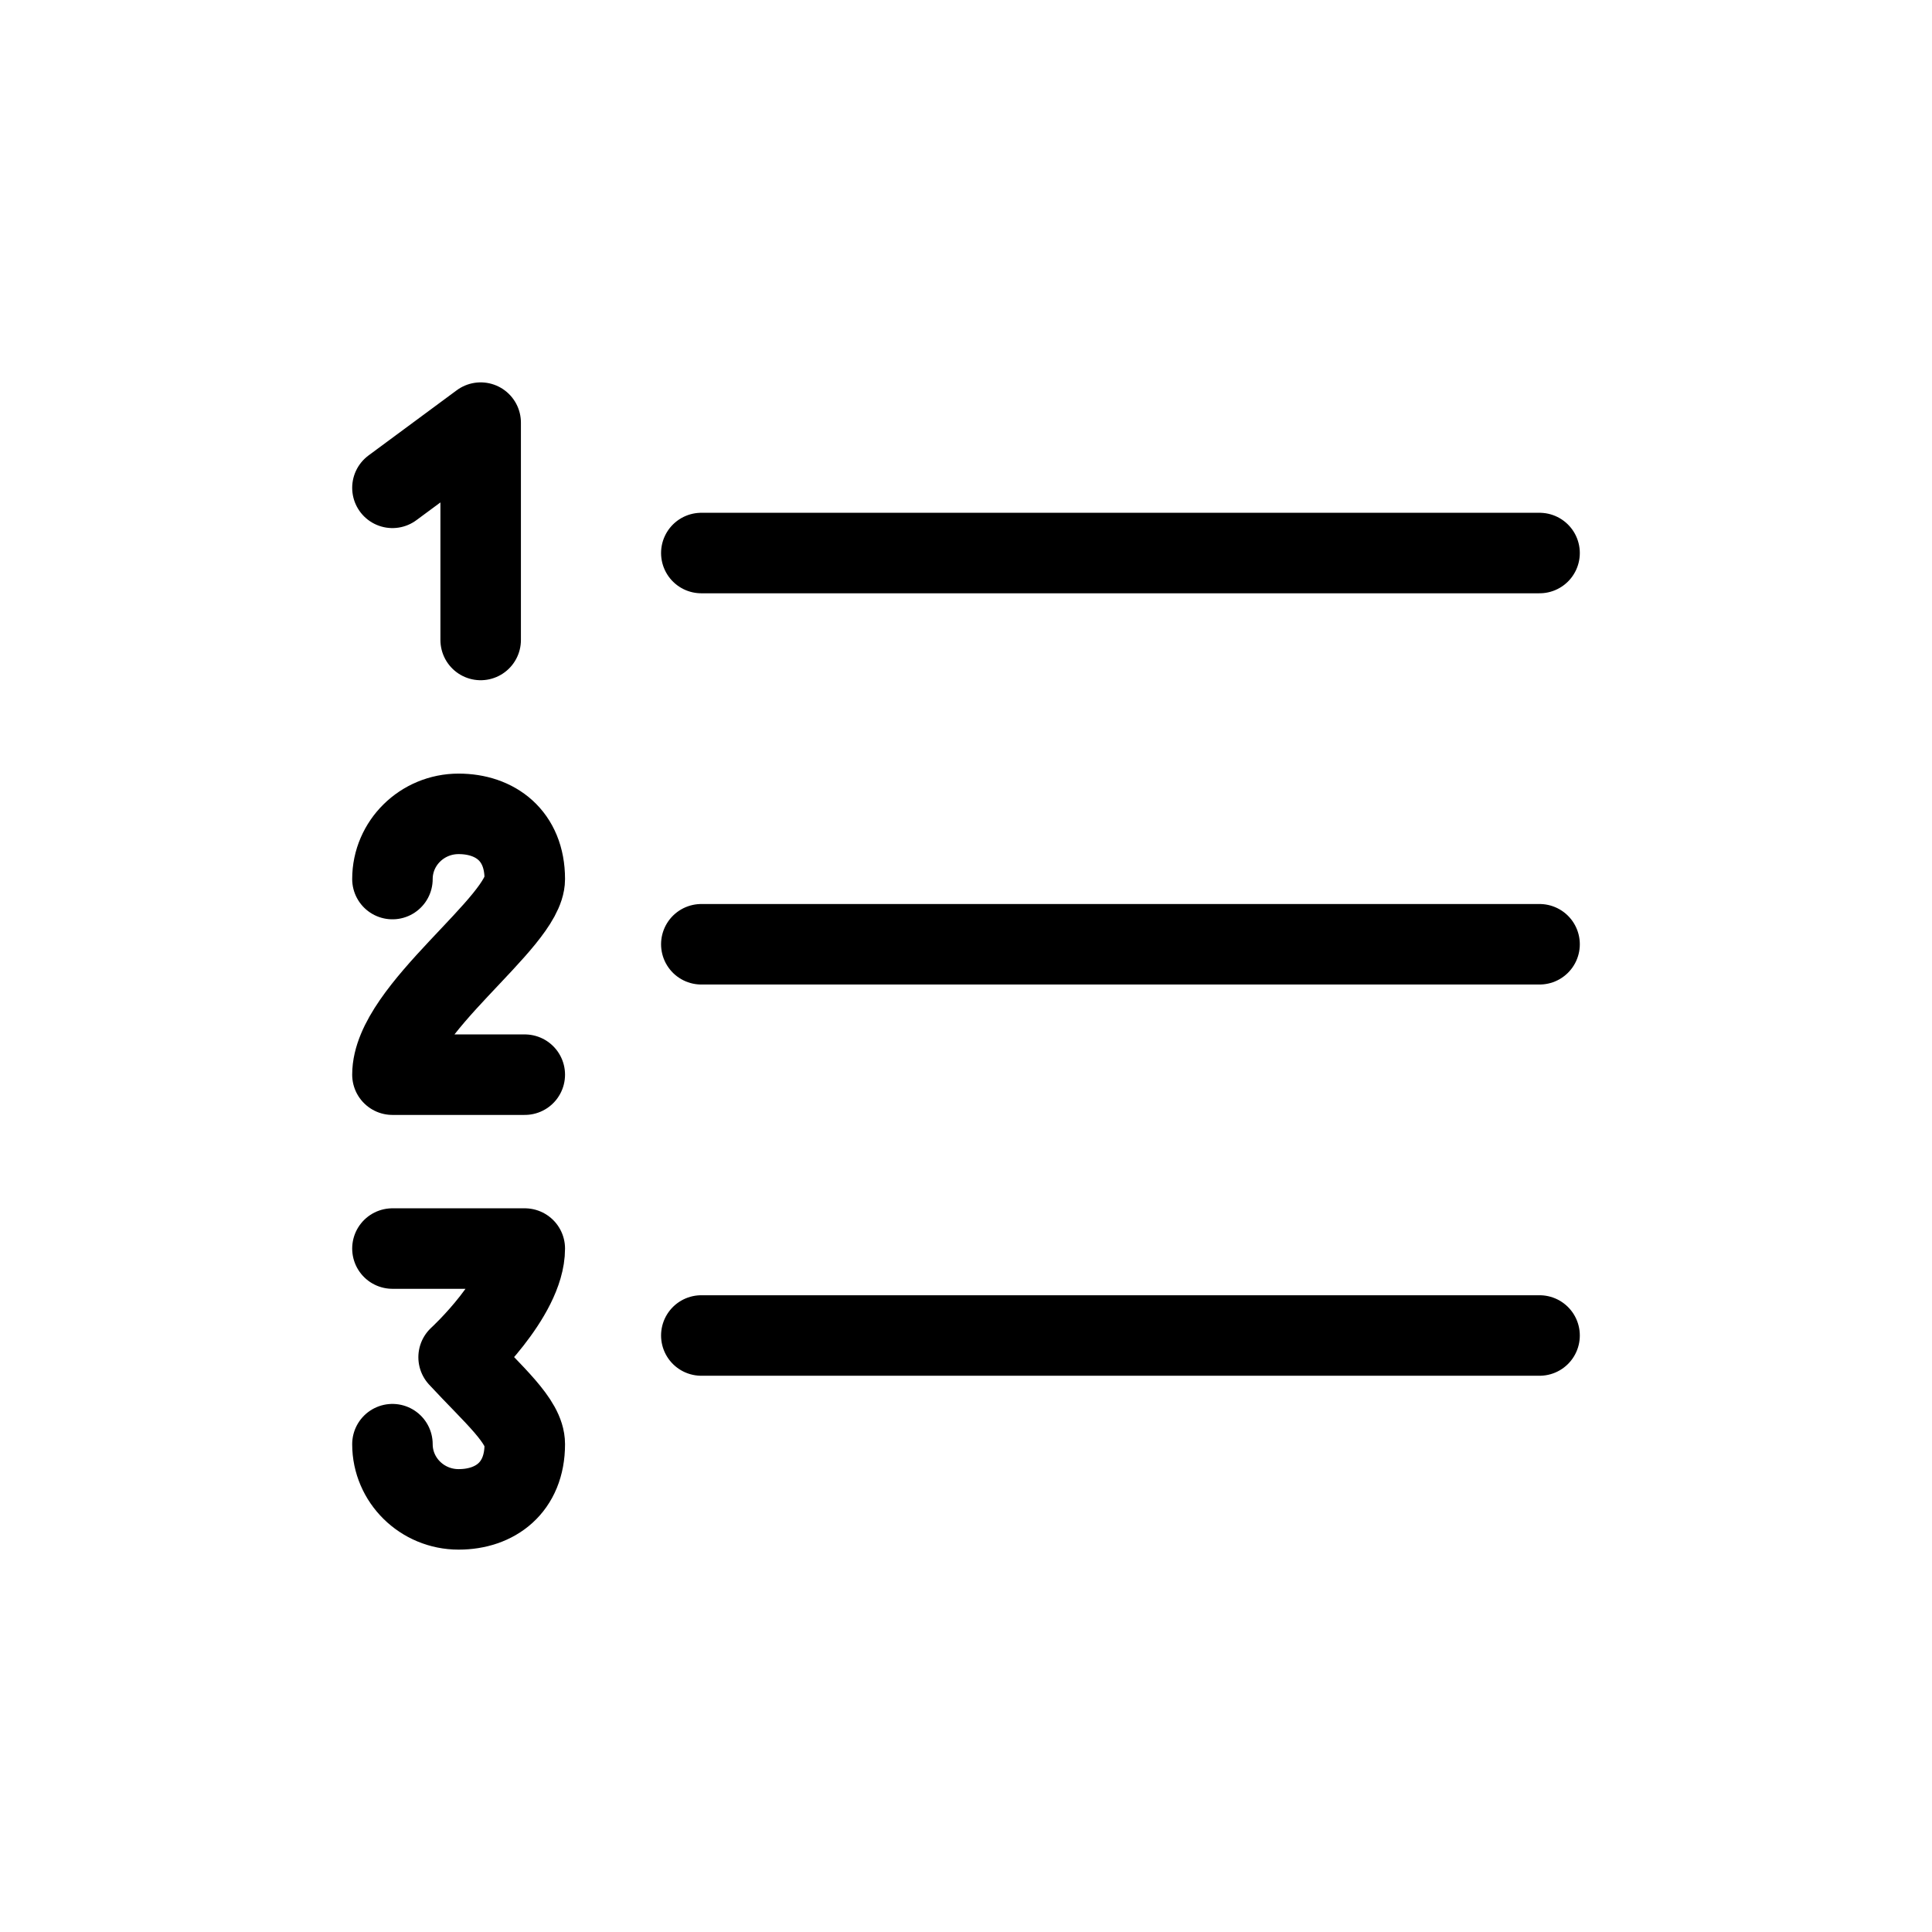 <svg width="24" height="24" viewBox="0 0 24 24" fill="none" xmlns="http://www.w3.org/2000/svg">
<g id="Text=numbers-list, Size=24px, weight=light">
<path id="numbers-list" d="M8.712 16.59H19.125M8.712 11.73H19.125M8.712 6.87H19.125M5.971 7.95V5.25L4.875 6.06M6.519 13.35H4.875C4.875 12.54 6.519 11.46 6.519 10.92C6.519 10.38 6.151 10.11 5.697 10.11C5.243 10.11 4.875 10.473 4.875 10.92M4.875 15.51H6.519C6.519 16.108 5.697 16.86 5.697 16.86C6.131 17.329 6.519 17.654 6.519 17.94C6.519 18.48 6.151 18.75 5.697 18.75C5.243 18.75 4.875 18.387 4.875 17.94" stroke="black" stroke-linecap="round" stroke-linejoin="round"/>
</g>
</svg>
